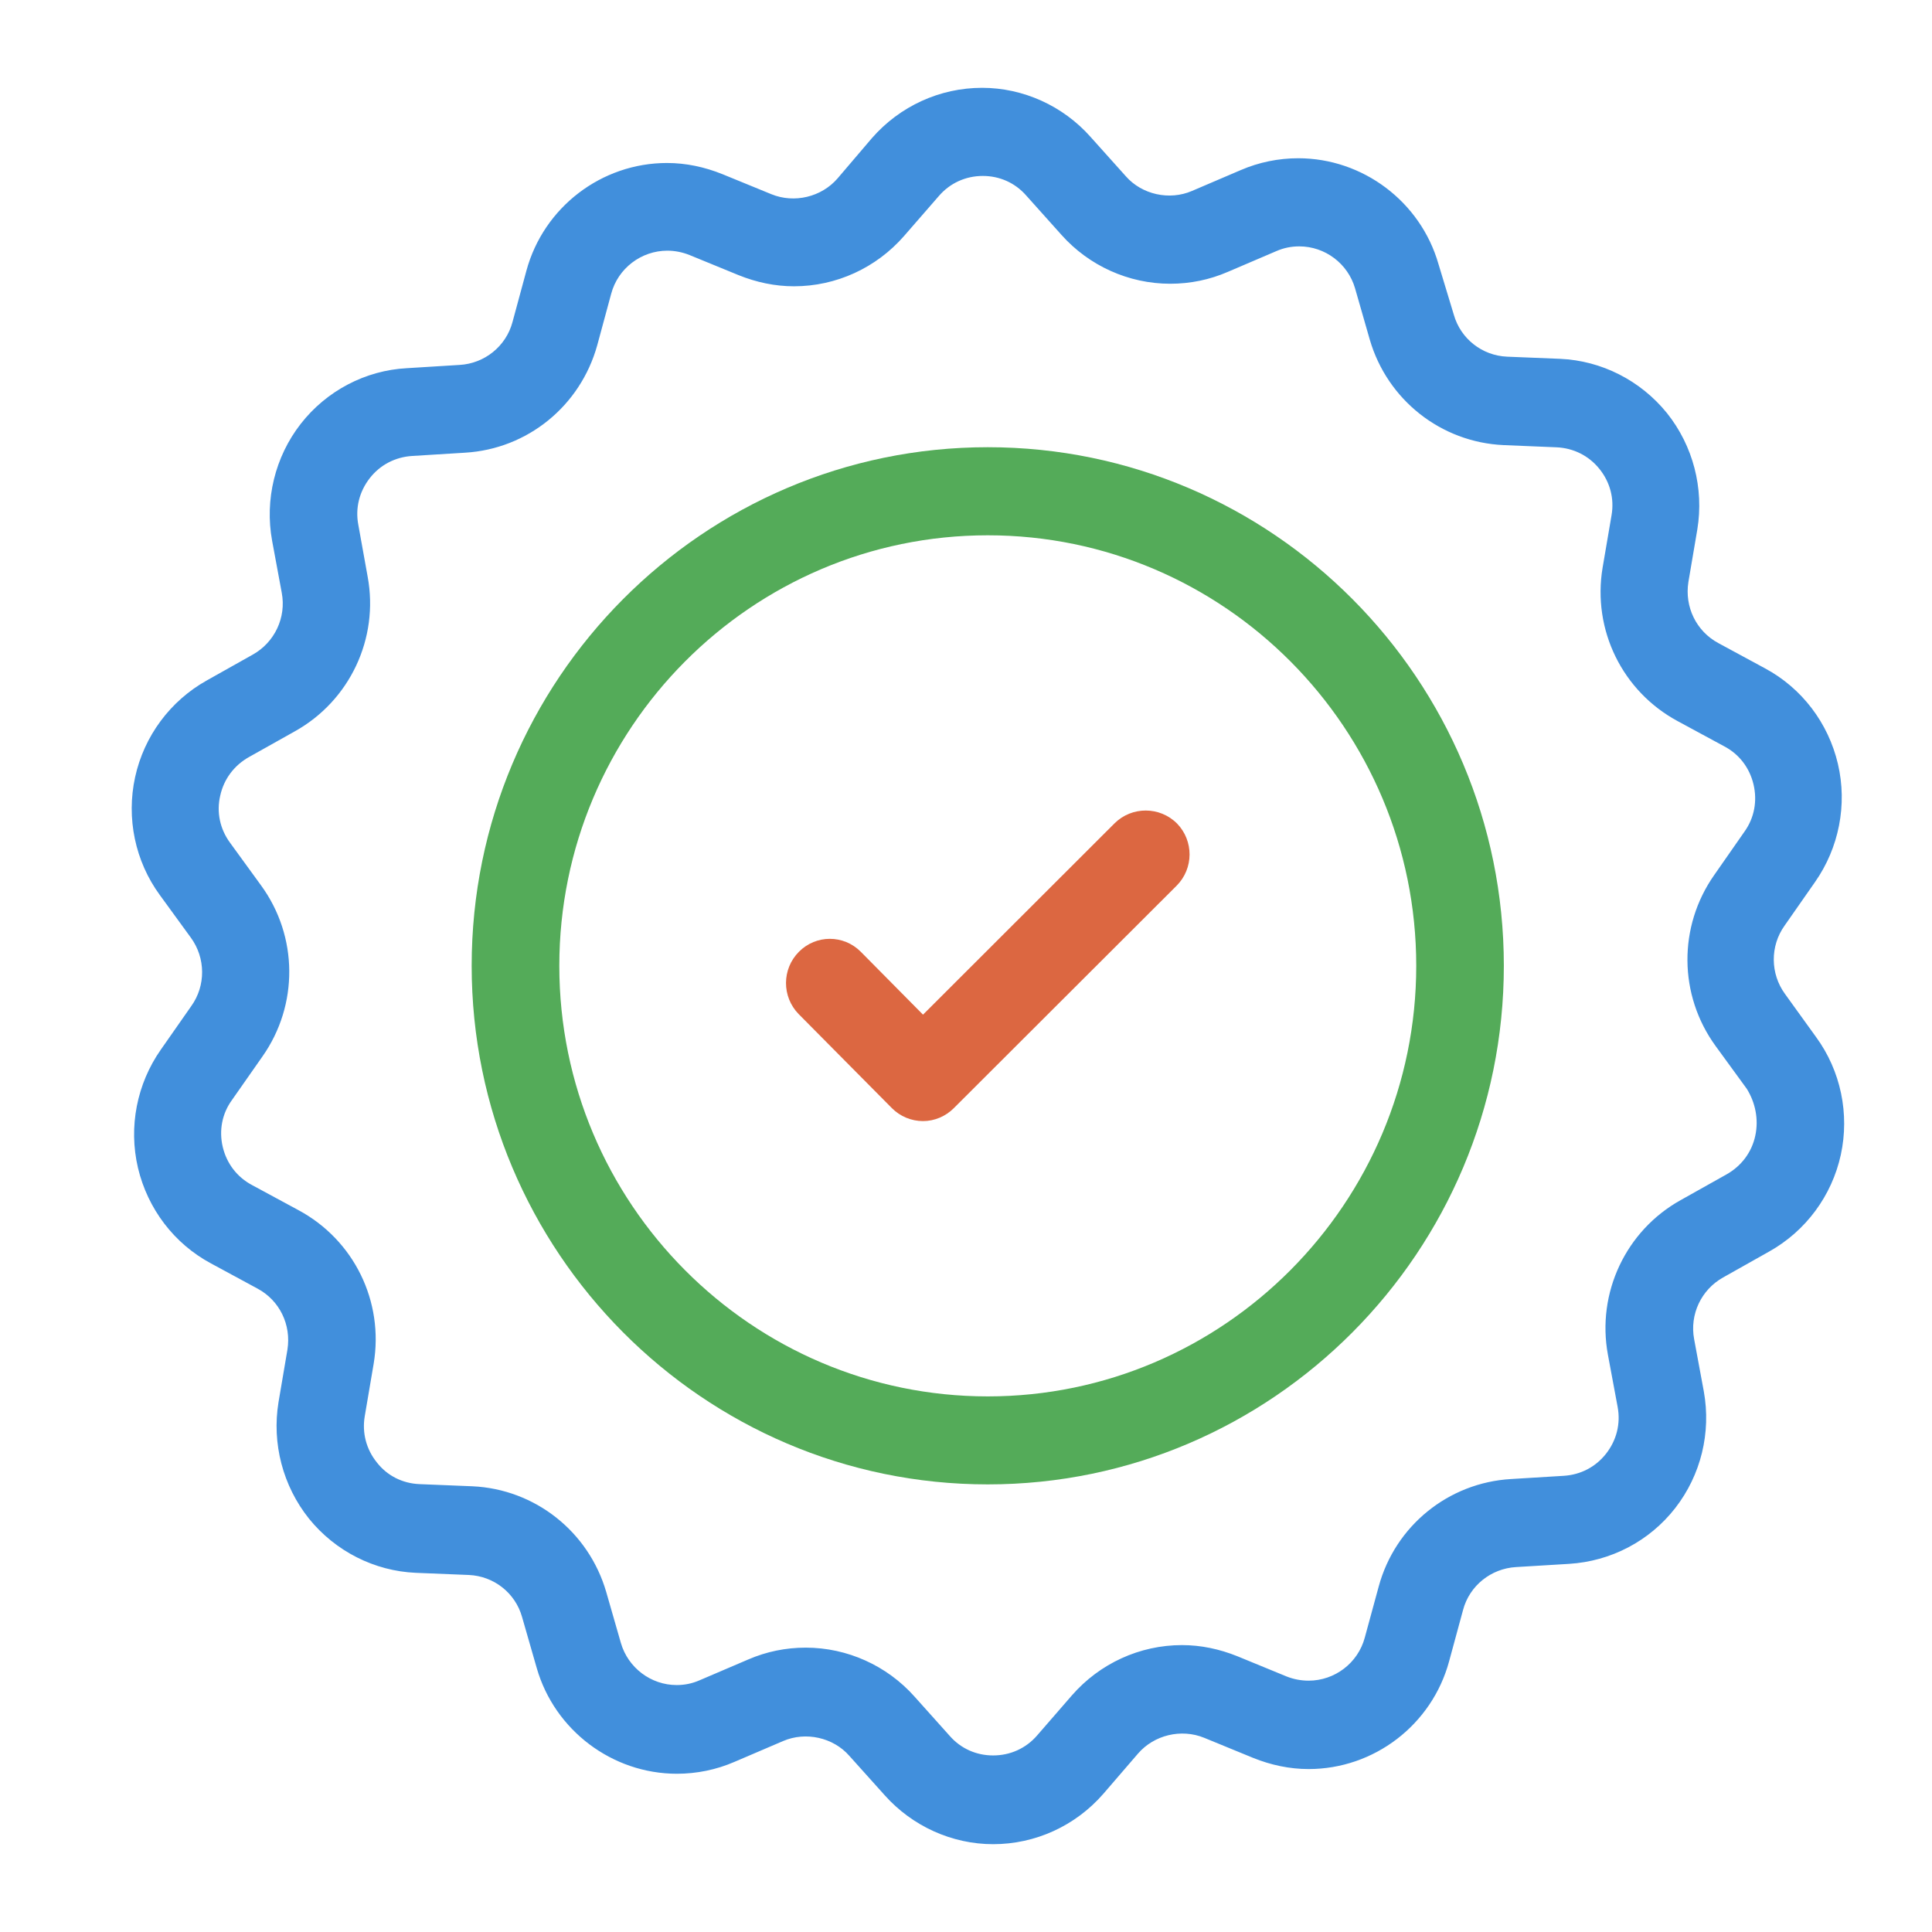 <svg width="44" height="44" viewBox="0 0 44 44" fill="none" xmlns="http://www.w3.org/2000/svg">
<path d="M22.496 10.185C16.013 10.185 10.742 15.481 10.742 21.995C10.742 28.502 16.013 33.806 22.496 33.806C28.98 33.806 34.249 28.501 34.249 21.995C34.249 15.48 28.98 10.185 22.496 10.185ZM22.496 31.802C17.121 31.802 12.738 27.407 12.738 21.996C12.738 16.594 17.112 12.191 22.496 12.191C27.88 12.191 32.254 16.594 32.254 21.996C32.253 27.399 27.872 31.802 22.496 31.802Z" fill="#54AB59"/>
<path d="M41.359 23.617L40.651 22.635C40.317 22.176 40.309 21.547 40.643 21.08L41.335 20.089C41.88 19.312 42.076 18.329 41.857 17.396C41.637 16.462 41.034 15.67 40.195 15.22L39.136 14.647C38.63 14.376 38.363 13.82 38.452 13.255L38.655 12.06C38.81 11.118 38.558 10.152 37.964 9.408C37.361 8.663 36.472 8.213 35.529 8.172L34.322 8.123C33.752 8.098 33.263 7.713 33.109 7.165L32.759 6.01C32.352 4.594 31.04 3.604 29.566 3.604C29.118 3.604 28.67 3.695 28.254 3.875L27.146 4.349C26.633 4.57 26.006 4.432 25.64 4.014L24.833 3.114C24.206 2.409 23.302 2 22.366 2C21.404 2 20.493 2.418 19.857 3.146L19.075 4.063C18.709 4.488 18.089 4.636 17.568 4.423L16.452 3.966C16.045 3.802 15.622 3.712 15.19 3.712C13.7 3.712 12.38 4.719 11.988 6.167L11.671 7.337C11.524 7.886 11.036 8.279 10.466 8.311L9.268 8.385C8.323 8.434 7.436 8.9 6.849 9.653C6.262 10.406 6.027 11.381 6.197 12.314L6.417 13.501C6.523 14.065 6.254 14.63 5.757 14.908L4.707 15.498C3.875 15.964 3.281 16.766 3.077 17.699C2.873 18.633 3.077 19.614 3.64 20.384L4.349 21.358C4.682 21.817 4.691 22.446 4.356 22.913L3.664 23.903C3.118 24.681 2.923 25.663 3.142 26.597C3.363 27.53 3.965 28.323 4.804 28.773L5.863 29.346C6.369 29.616 6.636 30.172 6.546 30.738L6.343 31.933C6.189 32.873 6.441 33.84 7.036 34.585C7.638 35.33 8.527 35.779 9.47 35.82L10.677 35.869C11.247 35.894 11.736 36.278 11.89 36.827L12.224 37.989C12.631 39.405 13.943 40.396 15.416 40.396C15.864 40.396 16.312 40.306 16.728 40.125L17.835 39.651C18.349 39.43 18.976 39.569 19.342 39.987L20.149 40.886C20.778 41.591 21.682 42 22.618 42C23.58 42 24.492 41.583 25.127 40.854L25.917 39.937C26.284 39.512 26.902 39.364 27.424 39.577L28.54 40.035C28.947 40.199 29.371 40.289 29.803 40.289C31.293 40.289 32.612 39.282 33.003 37.833L33.321 36.663C33.467 36.114 33.957 35.722 34.526 35.689L35.732 35.616C36.685 35.558 37.565 35.099 38.151 34.347C38.738 33.593 38.973 32.628 38.803 31.687L38.583 30.5C38.477 29.935 38.746 29.37 39.243 29.093L40.293 28.502C41.125 28.036 41.719 27.234 41.923 26.301C42.126 25.368 41.922 24.386 41.359 23.617L41.359 23.617ZM39.975 25.867C39.894 26.244 39.658 26.555 39.324 26.744L38.274 27.333C37.027 28.028 36.359 29.445 36.619 30.852L36.84 32.039C36.913 32.425 36.815 32.801 36.58 33.103C36.343 33.407 36.001 33.587 35.61 33.611L34.413 33.684C32.987 33.767 31.774 34.749 31.399 36.132L31.082 37.295C30.927 37.875 30.397 38.276 29.803 38.276C29.631 38.276 29.461 38.244 29.298 38.179L28.181 37.72C27.774 37.556 27.351 37.466 26.919 37.466C25.958 37.466 25.046 37.884 24.411 38.612L23.621 39.522C23.368 39.816 23.009 39.979 22.618 39.979C22.236 39.979 21.885 39.824 21.633 39.538L20.826 38.637C20.199 37.933 19.295 37.524 18.351 37.524C17.894 37.524 17.455 37.614 17.039 37.794L15.931 38.268C15.761 38.342 15.59 38.376 15.411 38.376C14.823 38.376 14.303 37.981 14.14 37.417L13.806 36.255C13.406 34.881 12.184 33.914 10.759 33.849L9.553 33.8C9.17 33.784 8.82 33.611 8.584 33.308C8.34 33.006 8.243 32.63 8.307 32.253L8.51 31.058C8.747 29.641 8.063 28.242 6.8 27.562L5.742 26.99C5.399 26.809 5.163 26.498 5.073 26.122C4.984 25.745 5.057 25.361 5.285 25.049L5.978 24.059C6.8 22.89 6.793 21.326 5.945 20.164L5.237 19.19C5.009 18.878 4.927 18.494 5.016 18.118C5.099 17.741 5.335 17.43 5.669 17.242L6.719 16.653C7.965 15.957 8.634 14.541 8.373 13.133L8.161 11.955C8.087 11.569 8.185 11.193 8.421 10.89C8.657 10.588 9 10.408 9.39 10.384L10.588 10.31C12.013 10.227 13.218 9.246 13.602 7.862L13.919 6.692C14.073 6.111 14.604 5.709 15.198 5.709C15.369 5.709 15.54 5.743 15.703 5.808L16.82 6.266C17.227 6.43 17.65 6.52 18.082 6.52C19.043 6.52 19.955 6.102 20.59 5.374L21.38 4.466C21.633 4.171 21.991 4.007 22.383 4.007C22.765 4.007 23.116 4.163 23.368 4.449L24.174 5.349C24.801 6.053 25.705 6.462 26.65 6.462C27.107 6.462 27.546 6.372 27.962 6.192L29.07 5.718C29.24 5.644 29.411 5.611 29.59 5.611C30.178 5.611 30.698 6.004 30.861 6.568L31.195 7.732C31.594 9.106 32.817 10.072 34.242 10.137L35.448 10.187C35.831 10.204 36.181 10.375 36.425 10.678C36.67 10.981 36.767 11.357 36.702 11.734L36.498 12.929C36.262 14.345 36.947 15.744 38.209 16.424L39.268 16.997C39.61 17.176 39.846 17.488 39.935 17.864C40.025 18.241 39.953 18.626 39.732 18.936L39.041 19.927C38.218 21.098 38.225 22.66 39.073 23.824L39.782 24.797C39.975 25.107 40.057 25.491 39.975 25.867L39.975 25.867Z" fill="#418FDC"/>
<path d="M25.387 18.747L21.021 23.108L19.604 21.676C19.213 21.283 18.585 21.283 18.195 21.676C17.804 22.069 17.804 22.699 18.187 23.093L20.313 25.238C20.5 25.425 20.753 25.532 21.022 25.532C21.282 25.532 21.535 25.425 21.722 25.238L26.797 20.171C27.188 19.778 27.188 19.148 26.806 18.755C26.414 18.362 25.778 18.362 25.387 18.747L25.387 18.747Z" fill="#DC6741"/>
</svg>
